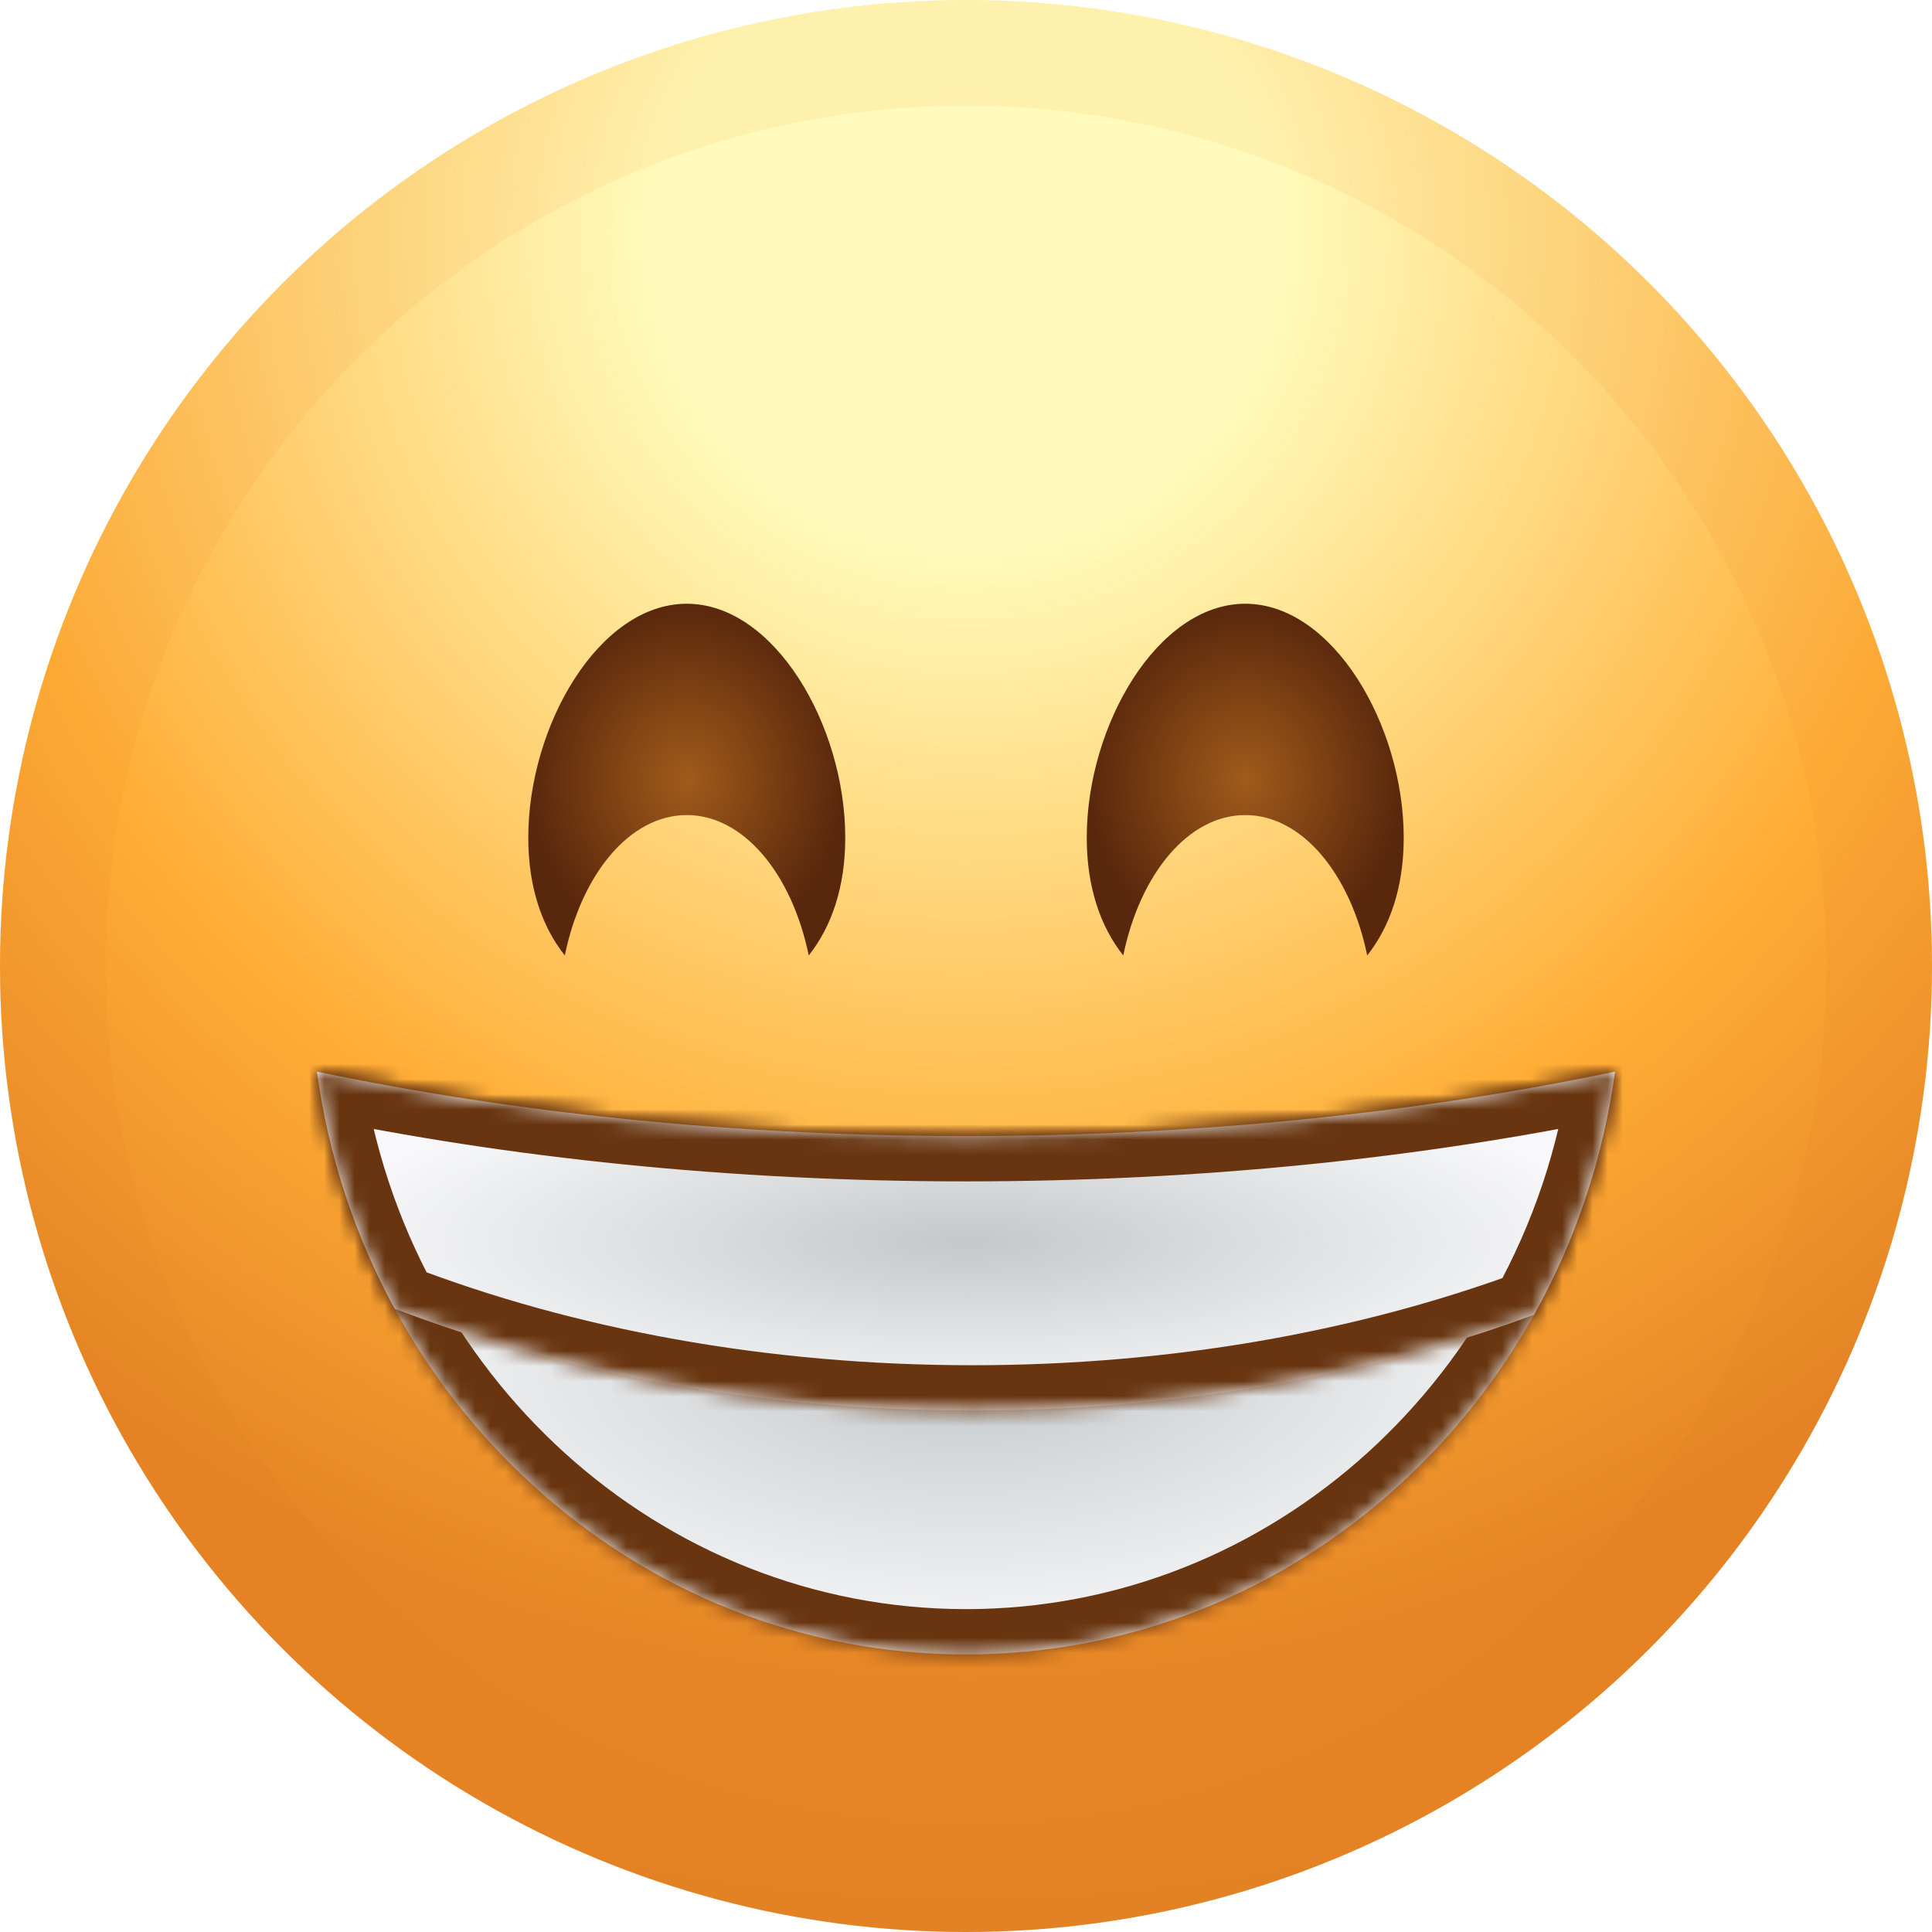 <svg width="128" height="128" viewBox="0 0 128 128" fill="none" xmlns="http://www.w3.org/2000/svg">
<g id="smiley-face">
<g id="Ellipse 3">
<circle cx="64" cy="64" r="64" fill="url(#paint0_radial)"/>
<circle cx="64" cy="64" r="60.5" stroke="url(#paint1_radial)" stroke-opacity="0.1" stroke-width="7"/>
</g>
<g id="face">
<g id="mouth">
<g id="bottom-row-teeth">
<mask id="path-3-inside-1" fill="white">
<path fill-rule="evenodd" clip-rule="evenodd" d="M21 71C23.974 92.822 42.093 109.609 64 109.609C85.907 109.609 104.026 92.822 107 71C93.933 73.74 79.363 75.27 64 75.27C48.637 75.27 34.067 73.74 21 71Z"/>
</mask>
<path fill-rule="evenodd" clip-rule="evenodd" d="M21 71C23.974 92.822 42.093 109.609 64 109.609C85.907 109.609 104.026 92.822 107 71C93.933 73.74 79.363 75.27 64 75.27C48.637 75.27 34.067 73.74 21 71Z" fill="url(#paint2_radial)"/>
<path d="M21 71L21.616 68.064L17.453 67.191L18.027 71.405L21 71ZM107 71L109.973 71.405L110.547 67.191L106.384 68.064L107 71ZM64 106.609C43.691 106.609 26.758 91.029 23.973 70.595L18.027 71.405C21.191 94.615 40.495 112.609 64 112.609V106.609ZM104.027 70.595C101.242 91.029 84.309 106.609 64 106.609V112.609C87.505 112.609 106.809 94.615 109.973 71.405L104.027 70.595ZM106.384 68.064C93.531 70.759 79.168 72.27 64 72.27V78.27C79.558 78.27 94.335 76.721 107.616 73.936L106.384 68.064ZM64 72.27C48.832 72.27 34.469 70.759 21.616 68.064L20.384 73.936C33.665 76.721 48.442 78.27 64 78.27V72.27Z" fill="#683510" mask="url(#path-3-inside-1)"/>
</g>
<g id="top-row-teeth">
<mask id="path-5-inside-2" fill="white">
<path fill-rule="evenodd" clip-rule="evenodd" d="M101.634 87.109C90.713 91.139 77.999 93.45 64.428 93.45C50.407 93.45 37.301 90.983 26.142 86.702C23.548 81.939 21.768 76.638 21 71C34.067 73.74 48.637 75.27 64 75.27C79.363 75.27 93.933 73.74 107 71C106.21 76.799 104.35 82.242 101.634 87.109Z"/>
</mask>
<path fill-rule="evenodd" clip-rule="evenodd" d="M101.634 87.109C90.713 91.139 77.999 93.45 64.428 93.45C50.407 93.45 37.301 90.983 26.142 86.702C23.548 81.939 21.768 76.638 21 71C34.067 73.74 48.637 75.27 64 75.27C79.363 75.27 93.933 73.74 107 71C106.21 76.799 104.35 82.242 101.634 87.109Z" fill="url(#paint3_radial)"/>
<path d="M101.634 87.109L102.673 89.923L103.713 89.539L104.254 88.57L101.634 87.109ZM26.142 86.702L23.507 88.137L24.036 89.107L25.067 89.503L26.142 86.702ZM21 71L21.616 68.064L17.453 67.191L18.027 71.405L21 71ZM107 71L109.973 71.405L110.547 67.191L106.384 68.064L107 71ZM100.596 84.294C90.026 88.195 77.665 90.45 64.428 90.45V96.45C78.332 96.45 91.4 94.084 102.673 89.923L100.596 84.294ZM64.428 90.45C50.751 90.45 38.011 88.043 27.216 83.901L25.067 89.503C36.591 93.924 50.064 96.45 64.428 96.45V90.45ZM18.027 71.405C18.846 77.409 20.741 83.059 23.507 88.137L28.776 85.267C26.354 80.82 24.691 75.867 23.973 70.595L18.027 71.405ZM64 72.27C48.832 72.27 34.469 70.759 21.616 68.064L20.384 73.936C33.665 76.721 48.442 78.27 64 78.27V72.27ZM106.384 68.064C93.531 70.759 79.168 72.27 64 72.27V78.27C79.558 78.27 94.335 76.721 107.616 73.936L106.384 68.064ZM104.254 88.57C107.15 83.381 109.131 77.58 109.973 71.405L104.027 70.595C103.288 76.017 101.55 81.102 99.014 85.647L104.254 88.57Z" fill="#683510" mask="url(#path-5-inside-2)"/>
</g>
</g>
<g id="eyes">
<g id="left-eye" filter="url(#filter0_d)">
<path fill-rule="evenodd" clip-rule="evenodd" d="M53.581 62.301C55.092 60.396 56 57.778 56 54.5C56 47.044 51.299 39 45.5 39C39.701 39 35 47.044 35 54.5C35 57.778 35.908 60.396 37.419 62.301C38.531 56.901 41.729 53 45.5 53C49.271 53 52.469 56.901 53.581 62.301Z" fill="url(#paint4_radial)"/>
</g>
<g id="right-eye" filter="url(#filter1_d)">
<path fill-rule="evenodd" clip-rule="evenodd" d="M90.581 62.301C92.092 60.396 93 57.778 93 54.5C93 47.044 88.299 39 82.5 39C76.701 39 72 47.044 72 54.5C72 57.778 72.908 60.396 74.419 62.301C75.531 56.901 78.729 53 82.5 53C86.271 53 89.469 56.901 90.581 62.301Z" fill="url(#paint5_radial)"/>
</g>
</g>
</g>
</g>
<defs>
<filter id="filter0_d" x="33" y="38" width="25" height="27.301" filterUnits="userSpaceOnUse" color-interpolation-filters="sRGB">
<feFlood flood-opacity="0" result="BackgroundImageFix"/>
<feColorMatrix in="SourceAlpha" type="matrix" values="0 0 0 0 0 0 0 0 0 0 0 0 0 0 0 0 0 0 127 0"/>
<feOffset dy="1"/>
<feGaussianBlur stdDeviation="1"/>
<feColorMatrix type="matrix" values="0 0 0 0 0.992 0 0 0 0 0.965 0 0 0 0 0.333 0 0 0 1 0"/>
<feBlend mode="normal" in2="BackgroundImageFix" result="effect1_dropShadow"/>
<feBlend mode="normal" in="SourceGraphic" in2="effect1_dropShadow" result="shape"/>
</filter>
<filter id="filter1_d" x="70" y="38" width="25" height="27.301" filterUnits="userSpaceOnUse" color-interpolation-filters="sRGB">
<feFlood flood-opacity="0" result="BackgroundImageFix"/>
<feColorMatrix in="SourceAlpha" type="matrix" values="0 0 0 0 0 0 0 0 0 0 0 0 0 0 0 0 0 0 127 0"/>
<feOffset dy="1"/>
<feGaussianBlur stdDeviation="1"/>
<feColorMatrix type="matrix" values="0 0 0 0 0.992 0 0 0 0 0.965 0 0 0 0 0.333 0 0 0 1 0"/>
<feBlend mode="normal" in2="BackgroundImageFix" result="effect1_dropShadow"/>
<feBlend mode="normal" in="SourceGraphic" in2="effect1_dropShadow" result="shape"/>
</filter>
<radialGradient id="paint0_radial" cx="0" cy="0" r="1" gradientUnits="userSpaceOnUse" gradientTransform="translate(64 15) rotate(90) scale(113)">
<stop offset="0.183" stop-color="#FFFBBC"/>
<stop offset="0.598" stop-color="#FFAE36"/>
<stop offset="0.865" stop-color="#E58425"/>
</radialGradient>
<radialGradient id="paint1_radial" cx="0" cy="0" r="1" gradientUnits="userSpaceOnUse" gradientTransform="translate(64 13) rotate(90) scale(115)">
<stop offset="0.056" stop-color="#FF992A"/>
<stop offset="1" stop-color="#D66B1F"/>
</radialGradient>
<radialGradient id="paint2_radial" cx="0" cy="0" r="1" gradientUnits="userSpaceOnUse" gradientTransform="translate(64 90.304) rotate(90) scale(19.304 43)">
<stop stop-color="#C4C8CA"/>
<stop offset="1" stop-color="#F8F8FA"/>
</radialGradient>
<radialGradient id="paint3_radial" cx="0" cy="0" r="1" gradientUnits="userSpaceOnUse" gradientTransform="translate(64 82.225) rotate(90) scale(11.225 43)">
<stop stop-color="#C4C8CA"/>
<stop offset="1" stop-color="#F8F8FA"/>
</radialGradient>
<radialGradient id="paint4_radial" cx="0" cy="0" r="1" gradientUnits="userSpaceOnUse" gradientTransform="translate(45.5 50.651) rotate(90) scale(11.65 10.5)">
<stop stop-color="#A05B1A"/>
<stop offset="1" stop-color="#59270C"/>
</radialGradient>
<radialGradient id="paint5_radial" cx="0" cy="0" r="1" gradientUnits="userSpaceOnUse" gradientTransform="translate(82.5 50.651) rotate(90) scale(11.65 10.5)">
<stop stop-color="#A05B1A"/>
<stop offset="1" stop-color="#59270C"/>
</radialGradient>
</defs>
</svg>
